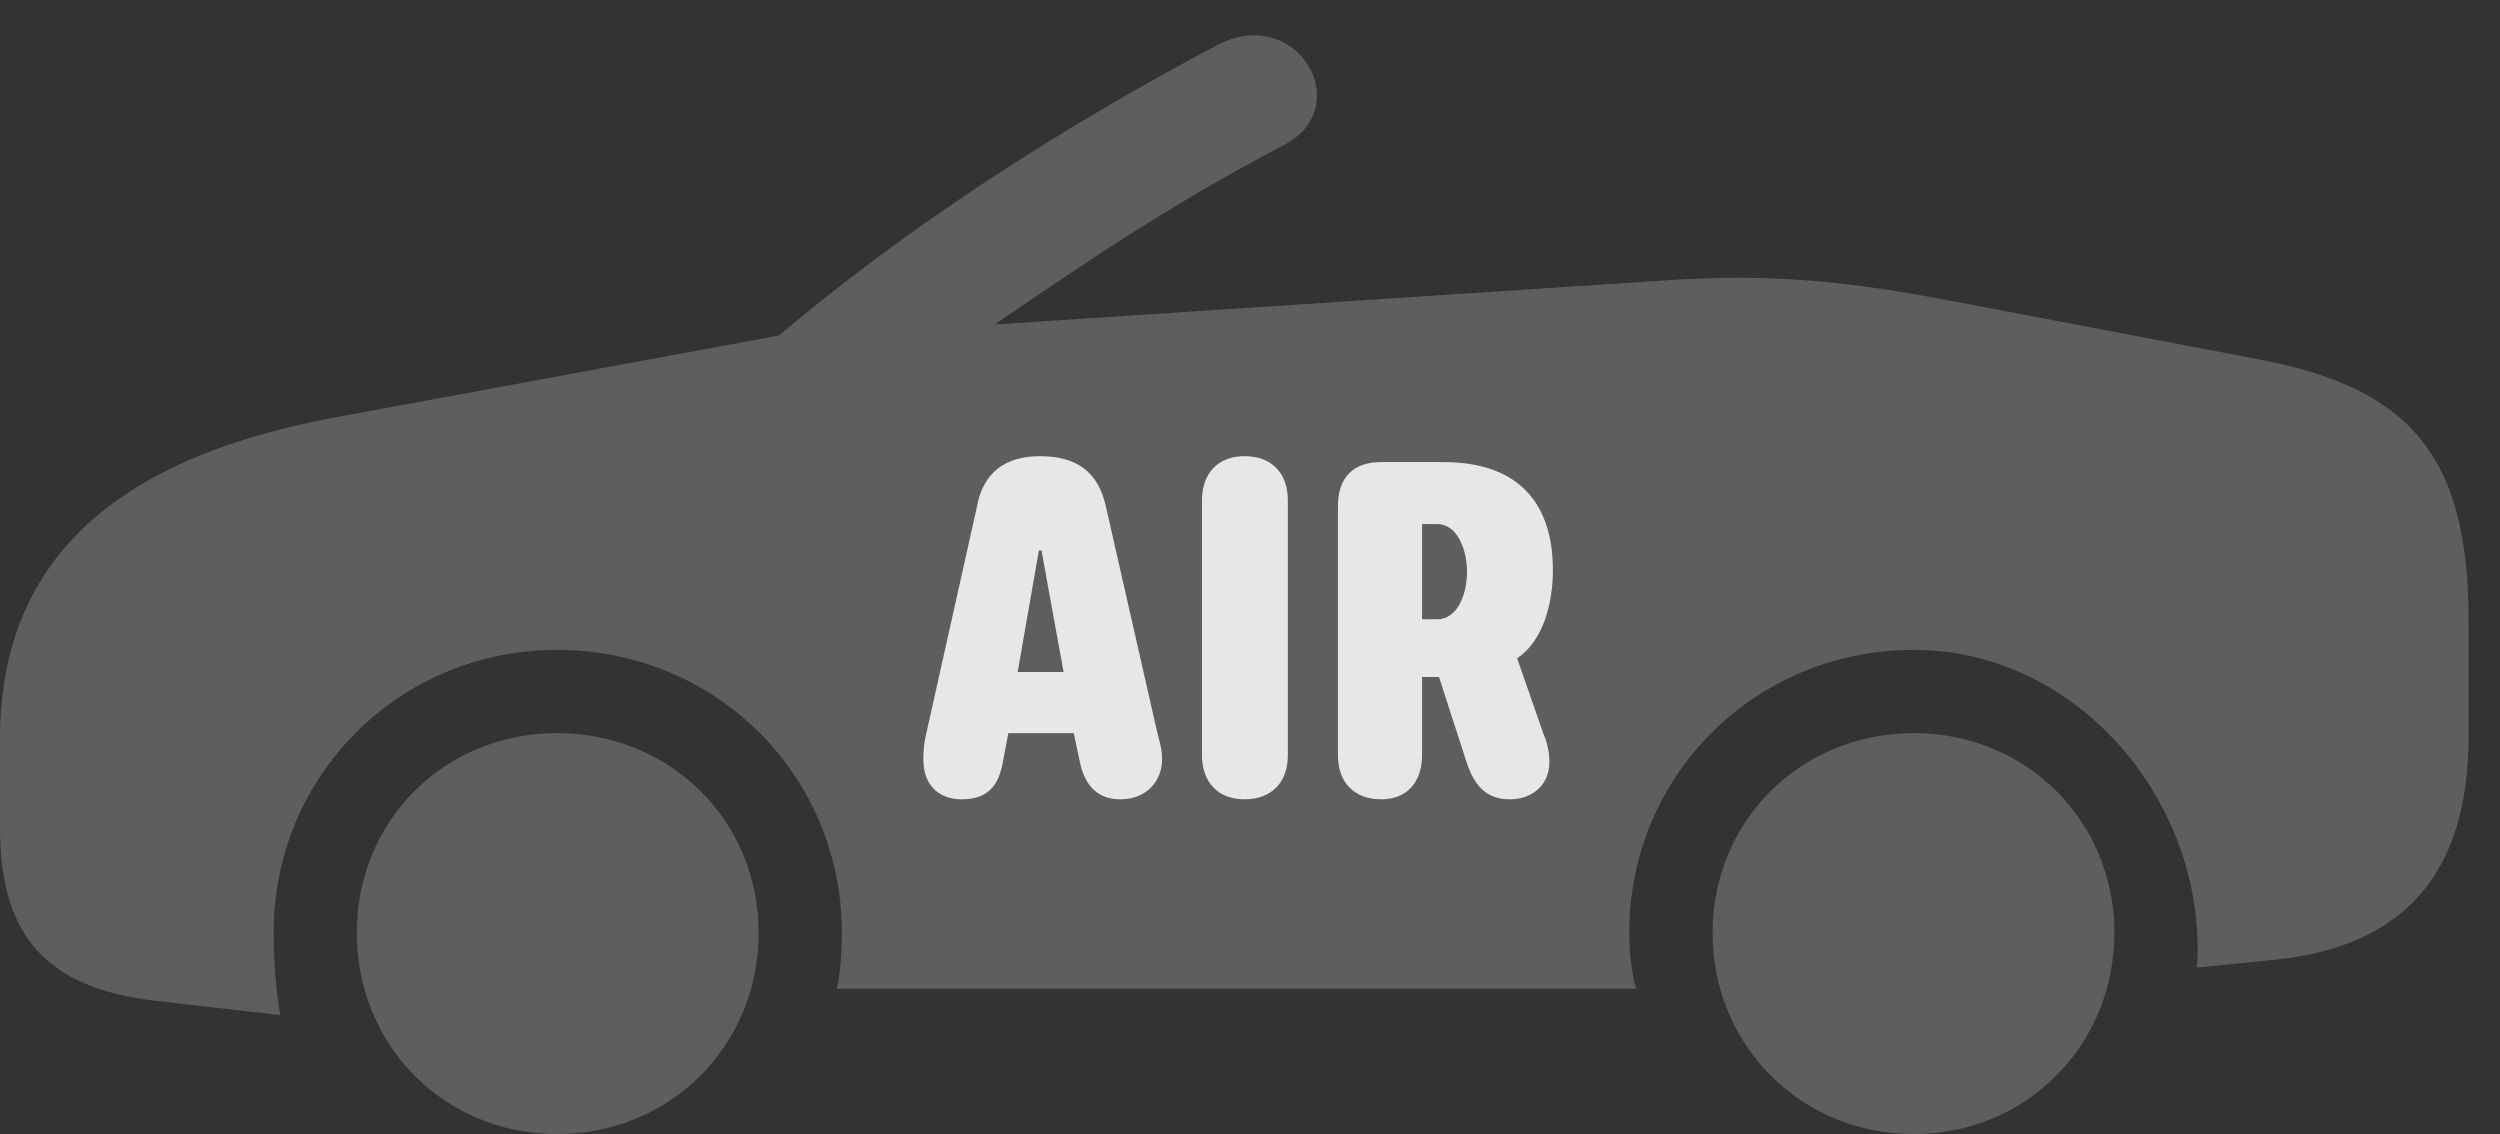 <?xml version="1.0" encoding="UTF-8"?>
<!--Generator: Apple Native CoreSVG 341-->
<!DOCTYPE svg
PUBLIC "-//W3C//DTD SVG 1.1//EN"
       "http://www.w3.org/Graphics/SVG/1.1/DTD/svg11.dtd">
<svg version="1.1" xmlns="http://www.w3.org/2000/svg" xmlns:xlink="http://www.w3.org/1999/xlink" viewBox="0 0 28.74 13.037">
 <rect x="0" y="0" width="28.74" height="13.037" fill="#333333" stroke="none"/>
 <g>
  <rect height="13.037" opacity="0" width="28.74" x="0" y="0"/>
  <path d="M6.406 13.037C7.705 13.037 8.721 12.021 8.721 10.723C8.721 9.434 7.705 8.428 6.406 8.428C5.107 8.428 4.102 9.434 4.102 10.723C4.102 12.021 5.107 13.037 6.406 13.037ZM22.002 13.037C23.291 13.037 24.307 12.021 24.307 10.723C24.307 9.434 23.291 8.428 22.002 8.428C20.703 8.428 19.688 9.434 19.688 10.723C19.688 12.021 20.703 13.037 22.002 13.037ZM22.422 3.457C21.338 3.252 20.43 3.135 19.15 3.223L11.435 3.73C12.451 3.037 13.447 2.354 14.756 1.67C15.605 1.23 14.912 0.039 13.994 0.518C12.168 1.484 10.42 2.617 8.955 3.857L3.818 4.805C1.279 5.283 0 6.475 0 8.496L0 9.521C0 10.762 0.537 11.357 1.777 11.504L3.223 11.67C3.174 11.435 3.145 10.986 3.145 10.723C3.145 8.916 4.59 7.471 6.406 7.471C8.232 7.471 9.678 8.916 9.678 10.723C9.678 10.947 9.658 11.221 9.619 11.367L18.809 11.367C18.76 11.201 18.73 10.957 18.73 10.723C18.73 8.916 20.176 7.471 22.002 7.471C23.818 7.471 25.264 9.102 25.264 10.908C25.264 11.006 25.264 11.035 25.254 11.123L26.133 11.035C27.637 10.889 28.379 10.039 28.379 8.467L28.379 7.139C28.379 5.244 27.715 4.463 25.967 4.131Z" fill="white" fill-opacity="0.212"/>
  <path d="M11.055 9.189C10.82 9.189 10.615 9.053 10.615 8.73C10.615 8.613 10.625 8.525 10.654 8.408L11.23 5.83C11.299 5.43 11.562 5.244 11.953 5.244C12.373 5.244 12.627 5.42 12.715 5.83L13.301 8.408C13.33 8.525 13.359 8.613 13.359 8.73C13.359 8.984 13.174 9.189 12.881 9.189C12.627 9.189 12.471 9.043 12.412 8.75L12.344 8.428L11.592 8.428L11.533 8.74C11.484 9.033 11.357 9.189 11.055 9.189ZM11.699 7.725L12.227 7.725L11.973 6.328L11.943 6.328ZM14.307 9.189C14.004 9.189 13.818 8.994 13.818 8.682L13.818 5.752C13.818 5.439 14.004 5.244 14.307 5.244C14.619 5.244 14.805 5.439 14.805 5.752L14.805 8.682C14.805 8.994 14.619 9.189 14.307 9.189ZM15.879 9.189C15.566 9.189 15.381 8.994 15.381 8.682L15.381 5.82C15.381 5.488 15.557 5.312 15.879 5.312L16.592 5.312C17.49 5.312 17.852 5.82 17.852 6.553C17.852 6.934 17.744 7.363 17.441 7.568L17.744 8.438C17.793 8.545 17.812 8.672 17.812 8.76C17.812 9.014 17.627 9.189 17.354 9.189C17.09 9.189 16.953 9.033 16.865 8.779L16.543 7.783L16.348 7.783L16.348 8.682C16.348 8.994 16.172 9.189 15.879 9.189ZM16.348 7.119L16.523 7.119C16.758 7.119 16.865 6.826 16.865 6.572C16.865 6.328 16.758 6.025 16.523 6.025L16.348 6.025Z" fill="white" fill-opacity="0.85"/>
 </g>
</svg>
